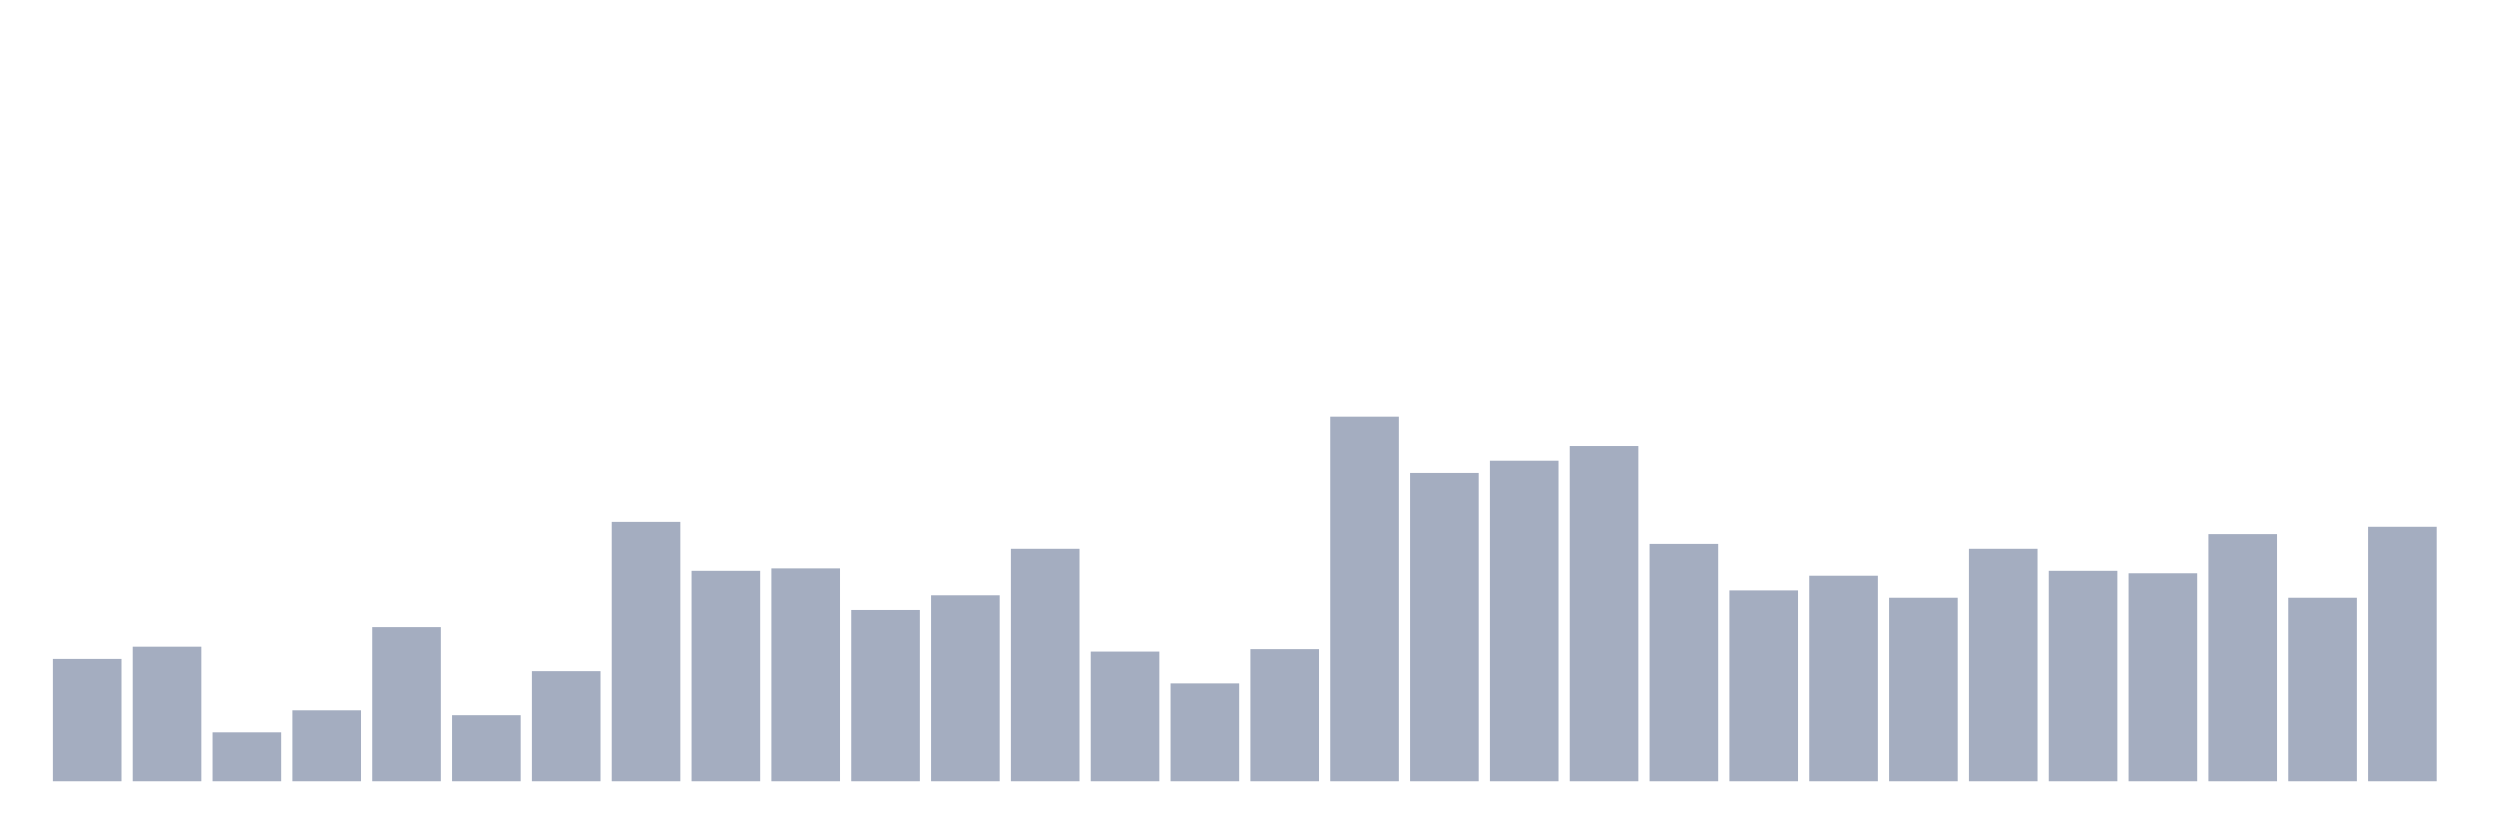 <svg xmlns="http://www.w3.org/2000/svg" viewBox="0 0 480 160"><g transform="translate(10,10)"><rect class="bar" x="0.153" width="13.175" y="116.51" height="23.49" fill="rgb(164,173,192)"></rect><rect class="bar" x="15.482" width="13.175" y="114.161" height="25.839" fill="rgb(164,173,192)"></rect><rect class="bar" x="30.81" width="13.175" y="130.604" height="9.396" fill="rgb(164,173,192)"></rect><rect class="bar" x="46.138" width="13.175" y="126.376" height="13.624" fill="rgb(164,173,192)"></rect><rect class="bar" x="61.466" width="13.175" y="110.403" height="29.597" fill="rgb(164,173,192)"></rect><rect class="bar" x="76.794" width="13.175" y="127.315" height="12.685" fill="rgb(164,173,192)"></rect><rect class="bar" x="92.123" width="13.175" y="118.859" height="21.141" fill="rgb(164,173,192)"></rect><rect class="bar" x="107.451" width="13.175" y="90.201" height="49.799" fill="rgb(164,173,192)"></rect><rect class="bar" x="122.779" width="13.175" y="99.597" height="40.403" fill="rgb(164,173,192)"></rect><rect class="bar" x="138.107" width="13.175" y="99.128" height="40.872" fill="rgb(164,173,192)"></rect><rect class="bar" x="153.436" width="13.175" y="107.114" height="32.886" fill="rgb(164,173,192)"></rect><rect class="bar" x="168.764" width="13.175" y="104.295" height="35.705" fill="rgb(164,173,192)"></rect><rect class="bar" x="184.092" width="13.175" y="95.369" height="44.631" fill="rgb(164,173,192)"></rect><rect class="bar" x="199.42" width="13.175" y="115.101" height="24.899" fill="rgb(164,173,192)"></rect><rect class="bar" x="214.748" width="13.175" y="121.208" height="18.792" fill="rgb(164,173,192)"></rect><rect class="bar" x="230.077" width="13.175" y="114.631" height="25.369" fill="rgb(164,173,192)"></rect><rect class="bar" x="245.405" width="13.175" y="70" height="70" fill="rgb(164,173,192)"></rect><rect class="bar" x="260.733" width="13.175" y="80.805" height="59.195" fill="rgb(164,173,192)"></rect><rect class="bar" x="276.061" width="13.175" y="78.456" height="61.544" fill="rgb(164,173,192)"></rect><rect class="bar" x="291.39" width="13.175" y="75.638" height="64.362" fill="rgb(164,173,192)"></rect><rect class="bar" x="306.718" width="13.175" y="94.43" height="45.57" fill="rgb(164,173,192)"></rect><rect class="bar" x="322.046" width="13.175" y="103.356" height="36.644" fill="rgb(164,173,192)"></rect><rect class="bar" x="337.374" width="13.175" y="100.537" height="39.463" fill="rgb(164,173,192)"></rect><rect class="bar" x="352.702" width="13.175" y="104.765" height="35.235" fill="rgb(164,173,192)"></rect><rect class="bar" x="368.031" width="13.175" y="95.369" height="44.631" fill="rgb(164,173,192)"></rect><rect class="bar" x="383.359" width="13.175" y="99.597" height="40.403" fill="rgb(164,173,192)"></rect><rect class="bar" x="398.687" width="13.175" y="100.067" height="39.933" fill="rgb(164,173,192)"></rect><rect class="bar" x="414.015" width="13.175" y="92.55" height="47.45" fill="rgb(164,173,192)"></rect><rect class="bar" x="429.344" width="13.175" y="104.765" height="35.235" fill="rgb(164,173,192)"></rect><rect class="bar" x="444.672" width="13.175" y="91.141" height="48.859" fill="rgb(164,173,192)"></rect></g></svg>
